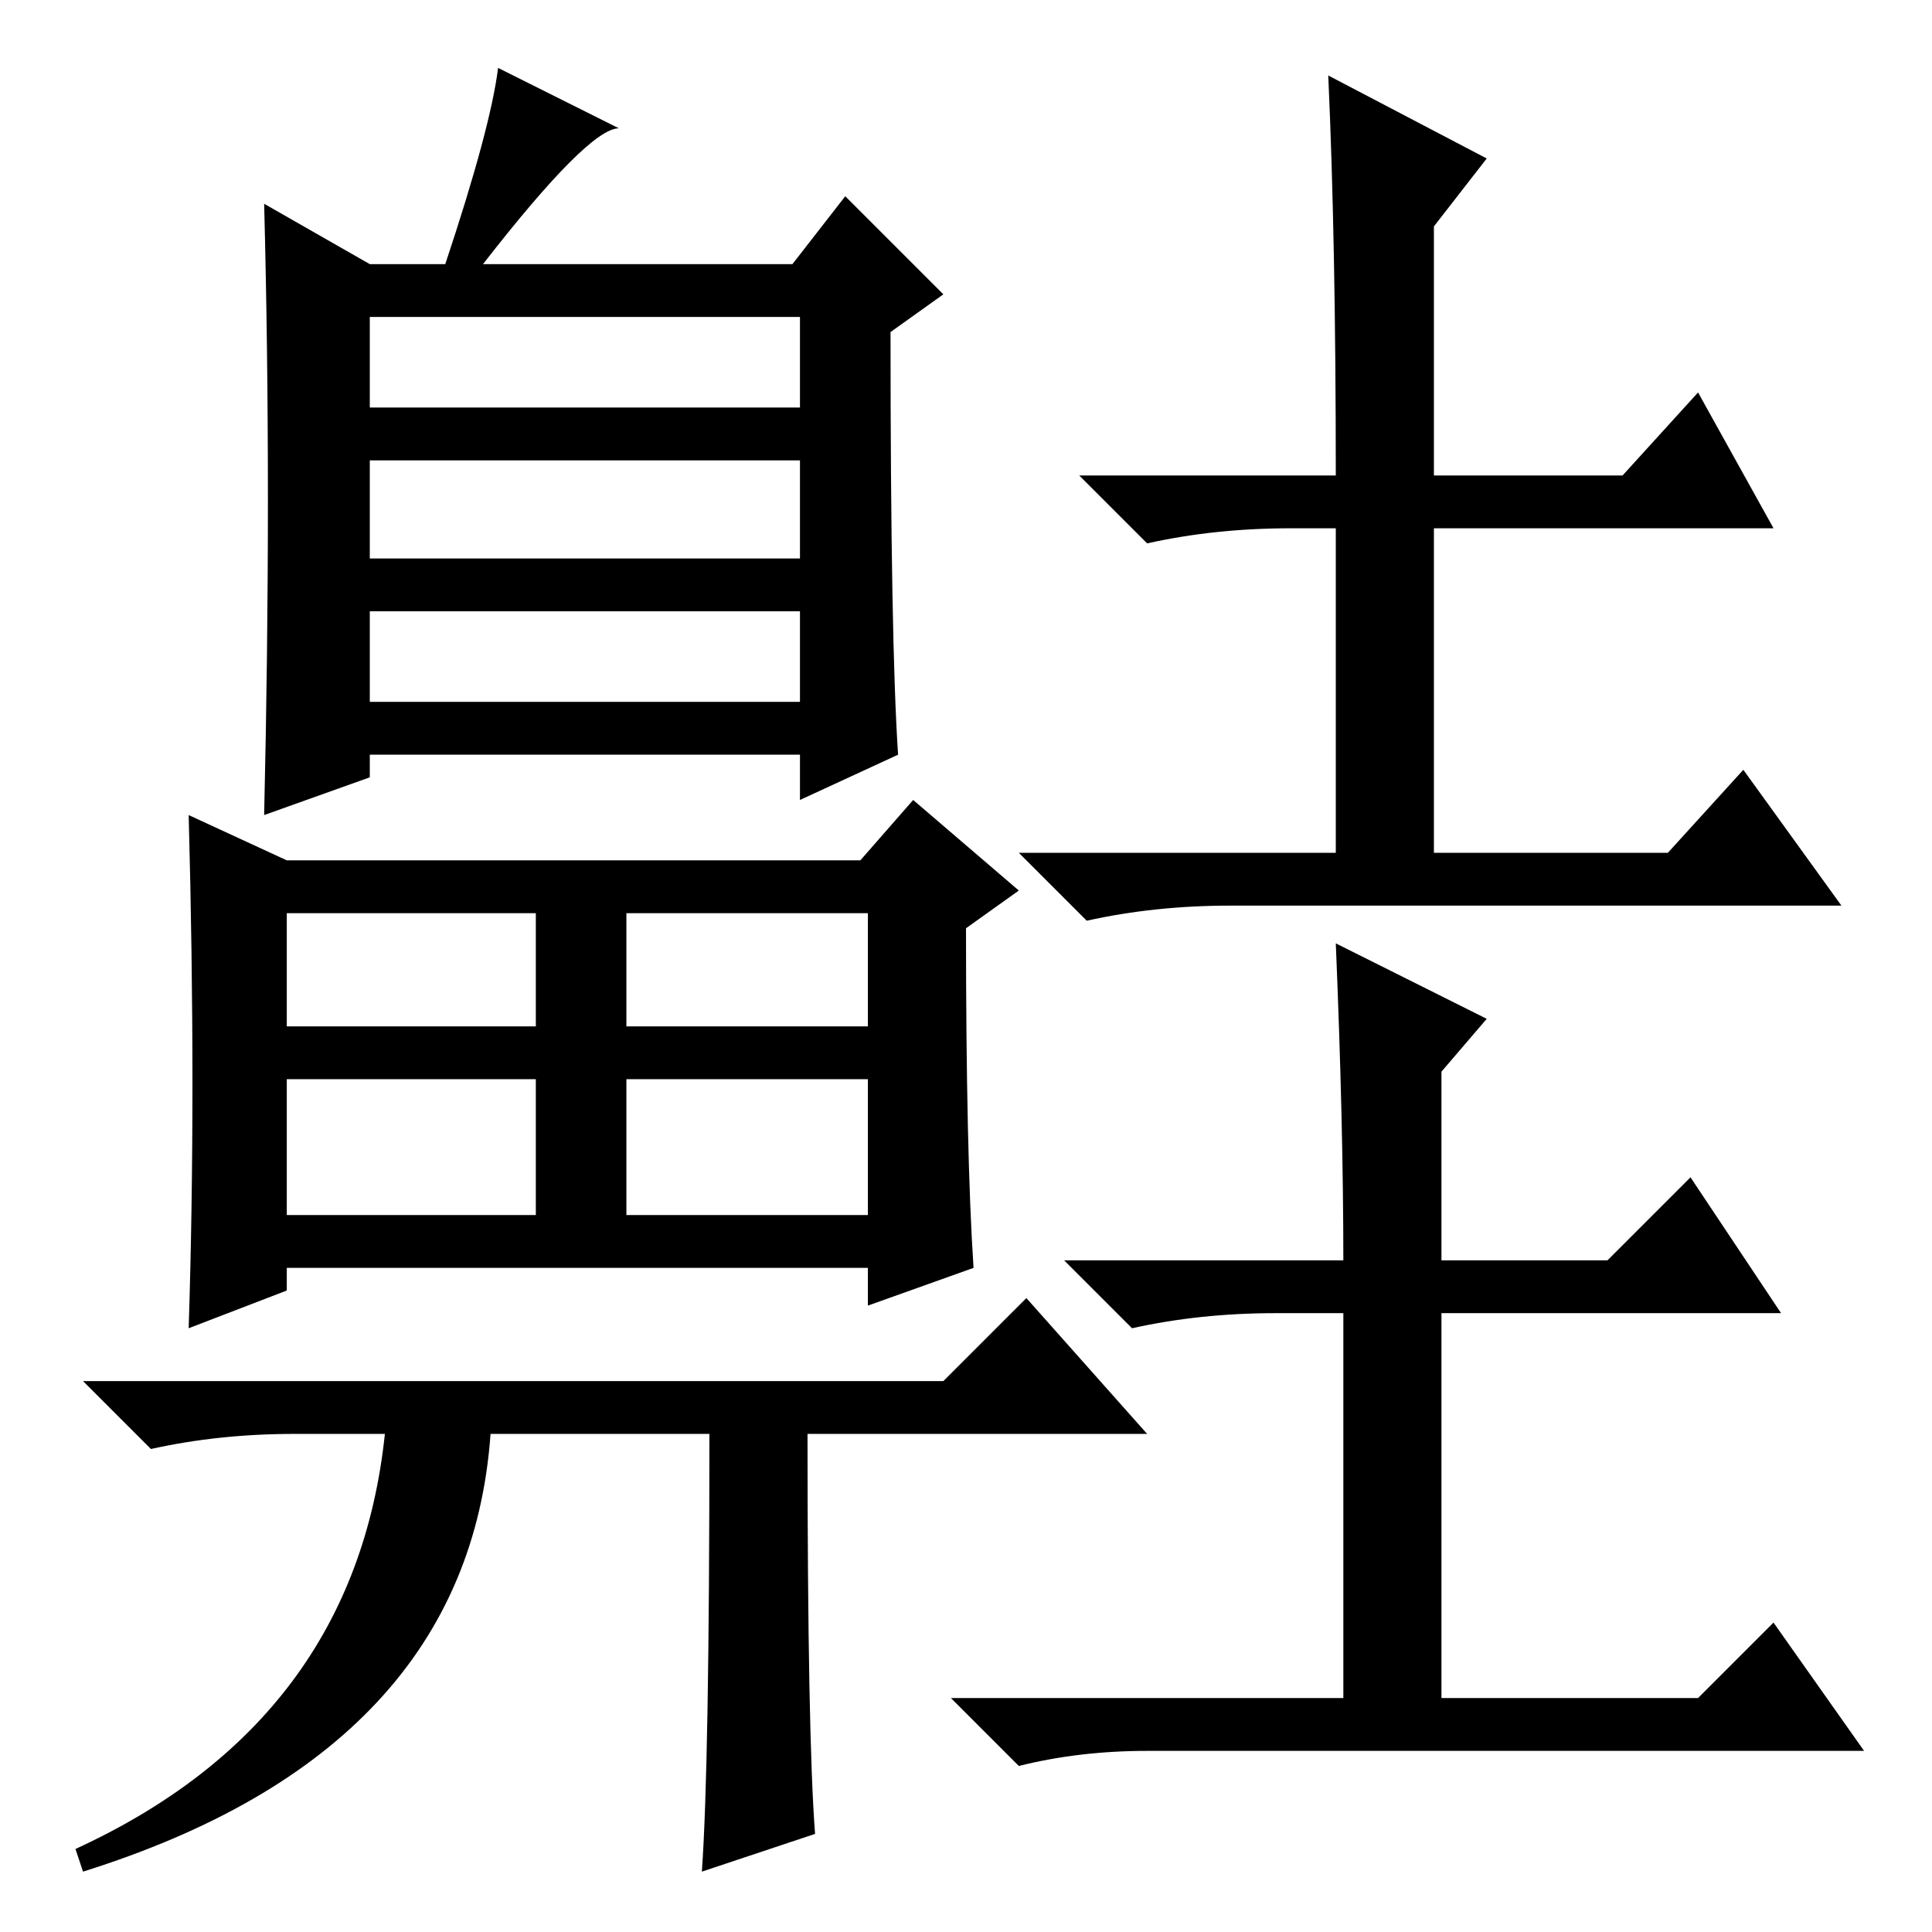 <?xml version="1.0" standalone="no"?>
<!DOCTYPE svg PUBLIC "-//W3C//DTD SVG 1.1//EN" "http://www.w3.org/Graphics/SVG/1.1/DTD/svg11.dtd" >
<svg xmlns="http://www.w3.org/2000/svg" xmlns:xlink="http://www.w3.org/1999/xlink" version="1.1" viewBox="0 -36 256 256">
  <g transform="matrix(1 0 0 -1 0 220)">
   <path fill="currentColor"
d="M94 66h-29q-3 -42 -54 -58l-1 3q37 17 41 55h-12q-10 0 -19 -2l-9 9h114l11 11l16 -18h-45q0 -40 1 -53l-15 -5q1 14 1 58zM38 142h76l7 8l14 -12l-7 -5q0 -30 1 -45l-14 -5v5h-77v-3l-13 -5q1 31 0 68zM49 202h57v12h-57v-12zM49 182h57v13h-57v-13zM49 163h57v12h-57
v-12zM38 120h33v15h-33v-15zM83 120h32v15h-32v-15zM38 95h33v18h-33v-18zM83 95h32v18h-32v-18zM49 221h10q6 18 7 26l16 -8q-4 0 -18 -18h41l7 9l13 -13l-7 -5q0 -41 1 -56l-13 -6v6h-57v-3l-14 -5q1 43 0 81zM177 193q0 31 -1 53l21 -11l-7 -9v-33h25l10 11l10 -18h-45
v-43h31l10 11l13 -18h-81q-10 0 -19 -2l-9 9h42v43h-6q-10 0 -19 -2l-9 9h34zM178 89q0 18 -1 42l20 -10l-6 -7v-25h22l11 11l12 -18h-45v-51h34l10 10l12 -17h-95q-9 0 -17 -2l-9 9h52v51h-9q-10 0 -19 -2l-9 9h37z" />
  </g>

</svg>

